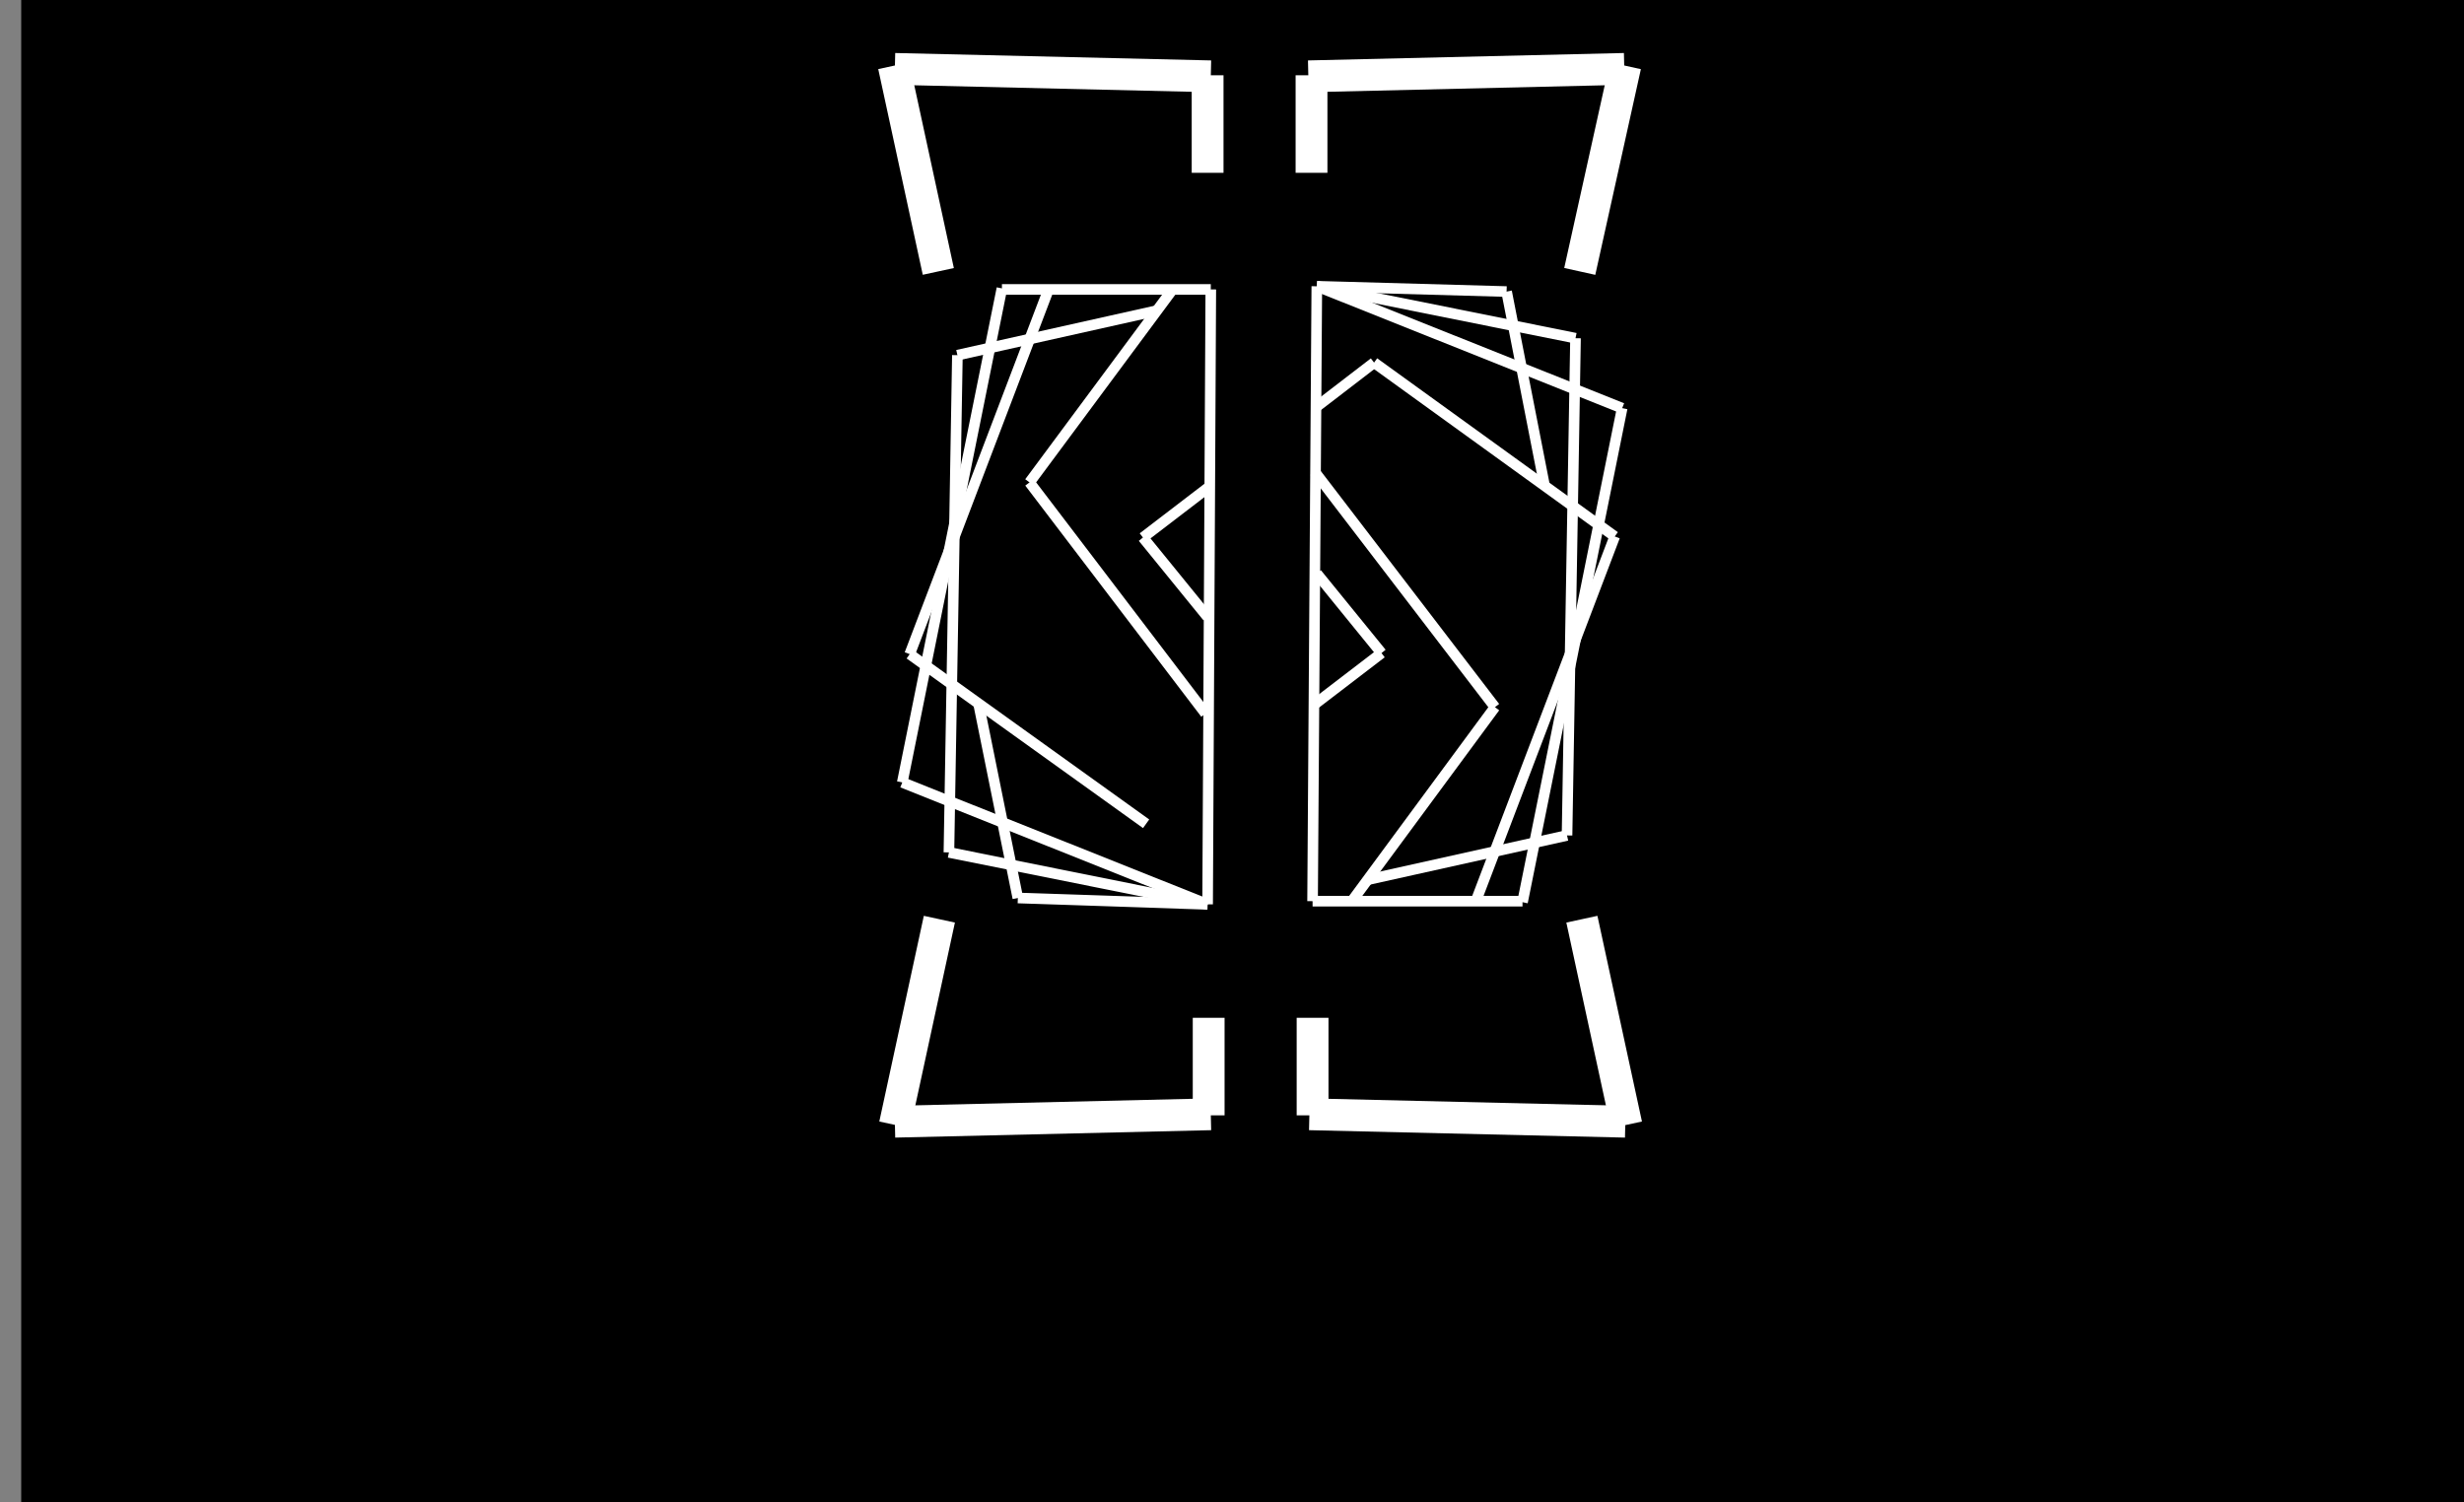 <?xml version="1.0" encoding="utf-8"?>
<!-- Generator: Adobe Illustrator 25.2.1, SVG Export Plug-In . SVG Version: 6.00 Build 0)  -->
<svg version="1.1" xmlns="http://www.w3.org/2000/svg" xmlns:xlink="http://www.w3.org/1999/xlink" x="0px" y="0px"
	 viewBox="0 0 232.4 141.7" style="enable-background:new 0 0 232.4 141.7;" xml:space="preserve">
<rect x="0" y="0" width="232.4" height="141.7" fill="#808080" stroke="none"/>
<style type="text/css">
	.st0{fill:#FFB815;stroke:#FFFFFF;stroke-width:3;stroke-miterlimit:10;}
	.st1{fill:none;stroke:#FFFFFF;stroke-miterlimit:10;}
	.st2{fill:#FFFFFF;stroke:#FFFFFF;stroke-miterlimit:10;}
	.st3{display:none;}
	.st4{display:inline;}
	.st5{fill:none;stroke:#FFFFFF;stroke-width:11.073;stroke-linecap:square;stroke-miterlimit:1.384;}
	.st6{fill:#FFFFFF;stroke:#FFFFFF;stroke-width:11.073;stroke-linecap:square;stroke-miterlimit:1.384;}
	.st7{fill:#FFFFFF;}
</style>
<g id="Layer_2">
	<rect x="2" y="-142.3" width="233" height="284"/>
	<g>
		<g>
			<g>
				<g>
					<g>
						<path class="st0" d="M88.6,25.6"/>
						<path class="st0" d="M84.3,6.2l4.2,19.4L84.3,6.2z"/>
						<path class="st0" d="M114.2,7.2L84.4,6.5L114.2,7.2z"/>
						<path class="st0" d="M113.9,16.3V7.1V16.3z"/>
					</g>
					<g>
						<path class="st0" d="M149,25.6"/>
						<path class="st0" d="M153.3,6.2L149,25.6L153.3,6.2z"/>
						<path class="st0" d="M123.4,7.2l29.8-0.7L123.4,7.2z"/>
						<path class="st0" d="M123.7,16.3V7.1V16.3z"/>
					</g>
				</g>
				<g>
					<g>
						<path class="st0" d="M88.6,86.7"/>
						<path class="st0" d="M84.4,106.1l4.2-19.4L84.4,106.1z"/>
						<path class="st0" d="M114.2,105.1l-29.8,0.7L114.2,105.1z"/>
						<path class="st0" d="M114,96v9.2V96z"/>
					</g>
					<g>
						<path class="st0" d="M149.1,86.7"/>
						<path class="st0" d="M153.4,106.1l-4.2-19.4L153.4,106.1z"/>
						<path class="st0" d="M123.5,105.1l29.8,0.7L123.5,105.1z"/>
						<path class="st0" d="M123.8,96v9.2V96z"/>
					</g>
				</g>
			</g>
			<g>
				<line class="st1" x1="114.2" y1="27.3" x2="113.9" y2="85.3"/>
				<path class="st0" d="M114.2,27.3"/>
				<line class="st1" x1="114.2" y1="27.3" x2="94.5" y2="27.3"/>
				<path class="st0" d="M113.9,58.2"/>
				<path class="st2" d="M107.8,50.7l6.4-4.9L107.8,50.7z"/>
				<path class="st2" d="M107.8,50.7l6.1,7.5L107.8,50.7z"/>
				<path class="st2" d="M110.6,27.3L97.1,45.5L110.6,27.3z"/>
				<line class="st1" x1="108.1" y1="77.7" x2="85.8" y2="61.7"/>
				<line class="st1" x1="113.7" y1="67.3" x2="97.1" y2="45.5"/>
				<line class="st1" x1="109.1" y1="29.3" x2="90.3" y2="33.5"/>
				<line class="st1" x1="94.5" y1="27.2" x2="85.1" y2="73.8"/>
				<line class="st1" x1="113.9" y1="85.3" x2="85.1" y2="73.8"/>
				<line class="st1" x1="113.9" y1="85.3" x2="89.5" y2="80.4"/>
				<line class="st1" x1="113.9" y1="85.3" x2="96" y2="84.7"/>
				<line class="st1" x1="98.9" y1="27.3" x2="85.8" y2="61.7"/>
				<line class="st1" x1="92.3" y1="66.4" x2="96" y2="84.7"/>
				<line class="st1" x1="90.3" y1="33.5" x2="89.5" y2="80.4"/>
			</g>
			<g>
				<line class="st1" x1="123.8" y1="85" x2="124.2" y2="27"/>
				<path class="st0" d="M123.8,85"/>
				<line class="st1" x1="123.8" y1="85" x2="143.6" y2="85"/>
				<path class="st0" d="M124.2,54.1"/>
				<path class="st2" d="M130.3,61.6l-6.4,4.9L130.3,61.6z"/>
				<path class="st2" d="M130.3,61.6l-6.1-7.5L130.3,61.6z"/>
				<path class="st2" d="M127.5,85L141,66.7L127.5,85z"/>
				<line class="st1" x1="129.6" y1="34.2" x2="152.3" y2="50.6"/>
				<line class="st1" x1="124" y1="44.5" x2="141" y2="66.7"/>
				<line class="st1" x1="128.9" y1="83" x2="147.8" y2="78.8"/>
				<line class="st1" x1="143.6" y1="85.1" x2="153" y2="38.5"/>
				<line class="st1" x1="124.2" y1="27" x2="153" y2="38.5"/>
				<line class="st1" x1="124.2" y1="27" x2="148.6" y2="31.9"/>
				<line class="st1" x1="124.2" y1="27" x2="142.1" y2="27.5"/>
				<line class="st1" x1="139.2" y1="85" x2="152.3" y2="50.6"/>
				<line class="st1" x1="145.7" y1="45.9" x2="142.1" y2="27.5"/>
				<line class="st1" x1="147.8" y1="78.8" x2="148.6" y2="31.9"/>
			</g>
			<path class="st2" d="M124,38.5l5.6-4.3L124,38.5z"/>
		</g>
	</g>
</g>
<g id="Layer_1" class="st3">
	<g id="Layer-1" class="st4">
		<path class="st5" d="M125.8,116.2V27.3"/>
		<path class="st6" d="M104.7,27.3v42v46.9"/>
		<g>
			<g>
				<path class="st7" d="M160.7,21.7c-1,0.2-2.1,0.4-3.1,0.5c-1.7,0.3-3.4,0.5-5,0.7c-2.4,0.3-4.9,0.5-7.3,0.5c-1.4,0-2.8,0.1-4.3,0
					c-0.5,0-1-0.1-1.5-0.1c-1.9-0.1-3.7-0.3-5.5-0.8c-0.5-0.1-1.1-0.3-1.6-0.5c-0.3-0.1-0.5-0.2-0.8-0.3c-0.1,0-0.1-0.1-0.2-0.1
					c-0.1,0-0.1,0-0.2,0.1c-0.1,0-0.1,0.1-0.2,0.1c-0.2,0.1-0.4,0.2-0.6,0.3c-0.4,0.3-0.9,0.6-1.4,0.9c-0.6,0.4-1.2,0.8-1.9,1.1
					c-0.7,0.3-1.4,0.6-2.1,0.6c-0.4,0-0.8,0-1.2-0.1c0,2.2,1.5,4.2,2.9,5.8c0.4,0.5,0.9,0.9,1.4,1.3c0.5,0.4,1,0.9,1.6,1.1
					c0.1,0,0.2,0.1,0.3,0.1c0.1,0,0.2,0.1,0.3,0.1c0.1,0,0.2,0,0.3,0c0.1,0,0.2,0,0.3,0c0.3,0,0.6-0.1,0.9-0.1
					c0.7-0.1,1.5-0.3,2.2-0.4c0.8-0.2,1.6-0.4,2.4-0.6c1.8-0.5,3.5-1,5.2-1.6c0.9-0.3,1.8-0.7,2.8-1c1.6-0.6,3.2-1.3,4.8-2
					c2.8-1.3,5.6-2.6,8.4-4.1C158.7,22.8,159.7,22.3,160.7,21.7z"/>
			</g>
			<g>
				<path class="st7" d="M69.6,21.7c1.1,0.6,2.1,1.2,3.2,1.8c2.7,1.4,5.4,2.7,8.2,3.9c1.6,0.7,3.2,1.4,4.8,2c0.9,0.4,1.8,0.7,2.8,1
					c1.7,0.6,3.4,1.2,5.2,1.6c0.8,0.2,1.6,0.4,2.4,0.6c0.8,0.2,1.7,0.3,2.5,0.5c0.3,0,0.6,0.1,0.9,0.1c0.1,0,0.2,0,0.3,0
					c0.1,0,0.2-0.1,0.3-0.1c0.1,0,0.2-0.1,0.3-0.1c0.1,0,0.2-0.1,0.3-0.1c0.3-0.2,0.5-0.4,0.8-0.6c0.3-0.2,0.5-0.4,0.8-0.6
					c0.6-0.5,1.1-1,1.6-1.6c1.3-1.5,2.5-3.3,2.5-5.3c-0.4,0.1-0.8,0.1-1.2,0.1c-0.8-0.1-1.6-0.4-2.3-0.7c-0.6-0.3-1.2-0.6-1.7-1
					c-0.5-0.3-1-0.7-1.5-1.1c-0.2-0.1-0.4-0.2-0.6-0.3c-0.1,0-0.1-0.1-0.2-0.1c-0.1,0-0.1,0-0.2,0.1c-0.1,0-0.1,0-0.2,0.1
					c-0.2,0.1-0.4,0.1-0.6,0.2c-0.6,0.2-1.2,0.4-1.7,0.5c-1.8,0.4-3.5,0.7-5.4,0.8c-0.5,0-1,0.1-1.5,0.1c-1.4,0-2.8,0-4.3,0
					c-2.4-0.1-4.9-0.3-7.3-0.5c-1.8-0.2-3.5-0.4-5.3-0.7C71.6,22.1,70.6,21.9,69.6,21.7z"/>
			</g>
		</g>
		<g>
			<g>
				<path class="st7" d="M130.4,110.1c-0.1,0-0.2,0.1-0.3,0.1c-0.1,0-0.2,0.1-0.3,0.1c-0.1,0-0.2,0.1-0.3,0.1
					c-0.3,0.2-0.5,0.4-0.8,0.6c-0.3,0.2-0.5,0.4-0.8,0.6c-0.6,0.5-1.1,1-1.6,1.6c-1.3,1.5-2.5,3.3-2.5,5.3c0.4-0.1,0.8-0.1,1.2-0.1
					c0.8,0.1,1.6,0.4,2.3,0.7c0.6,0.3,1.2,0.6,1.7,1c0.5,0.3,1,0.7,1.5,1.1c0.2,0.1,0.4,0.2,0.6,0.3c0.1,0,0.1,0.1,0.2,0.1
					c0.1,0,0.1,0,0.2-0.1c0.1,0,0.1,0,0.2-0.1c0.2-0.1,0.4-0.1,0.6-0.2c0.6-0.2,1.2-0.4,1.7-0.5c1.8-0.4,3.6-0.6,5.4-0.8
					c0.5,0,1-0.1,1.5-0.1c1.4,0,2.8,0,4.3,0c2.4,0.1,4.9,0.3,7.3,0.5c1.8,0.2,3.5,0.4,5.3,0.7c1,0.1,1.9,0.3,2.9,0.5
					c-1.1-0.6-2.1-1.2-3.2-1.8c-2.7-1.4-5.4-2.7-8.2-4c-1.6-0.7-3.2-1.4-4.8-2c-0.9-0.4-1.8-0.7-2.8-1c-1.7-0.6-3.5-1.2-5.2-1.6
					c-0.8-0.2-1.6-0.4-2.4-0.6c-0.8-0.2-1.7-0.3-2.5-0.5c-0.3,0-0.6-0.1-0.9-0.1C130.6,110.1,130.5,110.1,130.4,110.1z"/>
			</g>
			<g>
				<path class="st7" d="M100.1,110.1c-0.1,0-0.2,0-0.3,0c-0.1,0-0.2,0-0.3,0c-0.3,0-0.6,0.1-0.9,0.1c-0.7,0.1-1.5,0.3-2.2,0.4
					c-0.8,0.2-1.6,0.4-2.4,0.6c-1.8,0.5-3.5,1-5.2,1.6c-0.9,0.3-1.8,0.7-2.8,1c-1.6,0.6-3.2,1.3-4.8,2c-2.8,1.3-5.6,2.6-8.4,4.1
					c-1,0.5-2,1.1-3,1.6c1-0.2,2.1-0.4,3.1-0.5c1.7-0.3,3.4-0.5,5-0.7c2.4-0.3,4.9-0.5,7.3-0.5c1.4,0,2.8-0.1,4.3,0
					c0.5,0,1,0.1,1.5,0.1c1.9,0.1,3.7,0.3,5.5,0.8c0.5,0.1,1.1,0.3,1.6,0.5c0.3,0.1,0.5,0.2,0.8,0.3c0.1,0,0.1,0.1,0.2,0.1
					c0.1,0,0.1,0,0.2-0.1c0.1,0,0.1-0.1,0.2-0.1c0.2-0.1,0.4-0.2,0.6-0.3c0.4-0.3,0.9-0.6,1.3-0.9c0.6-0.4,1.2-0.8,1.9-1.1
					c0.7-0.3,1.4-0.6,2.1-0.6c0.4,0,0.8,0,1.2,0.1c0-2.2-1.5-4.2-2.9-5.8c-0.4-0.5-0.9-0.9-1.4-1.3c-0.5-0.4-1-0.8-1.6-1.1
					c-0.1,0-0.2-0.1-0.3-0.1C100.3,110.2,100.2,110.1,100.1,110.1z"/>
			</g>
		</g>
	</g>
</g>
</svg>
